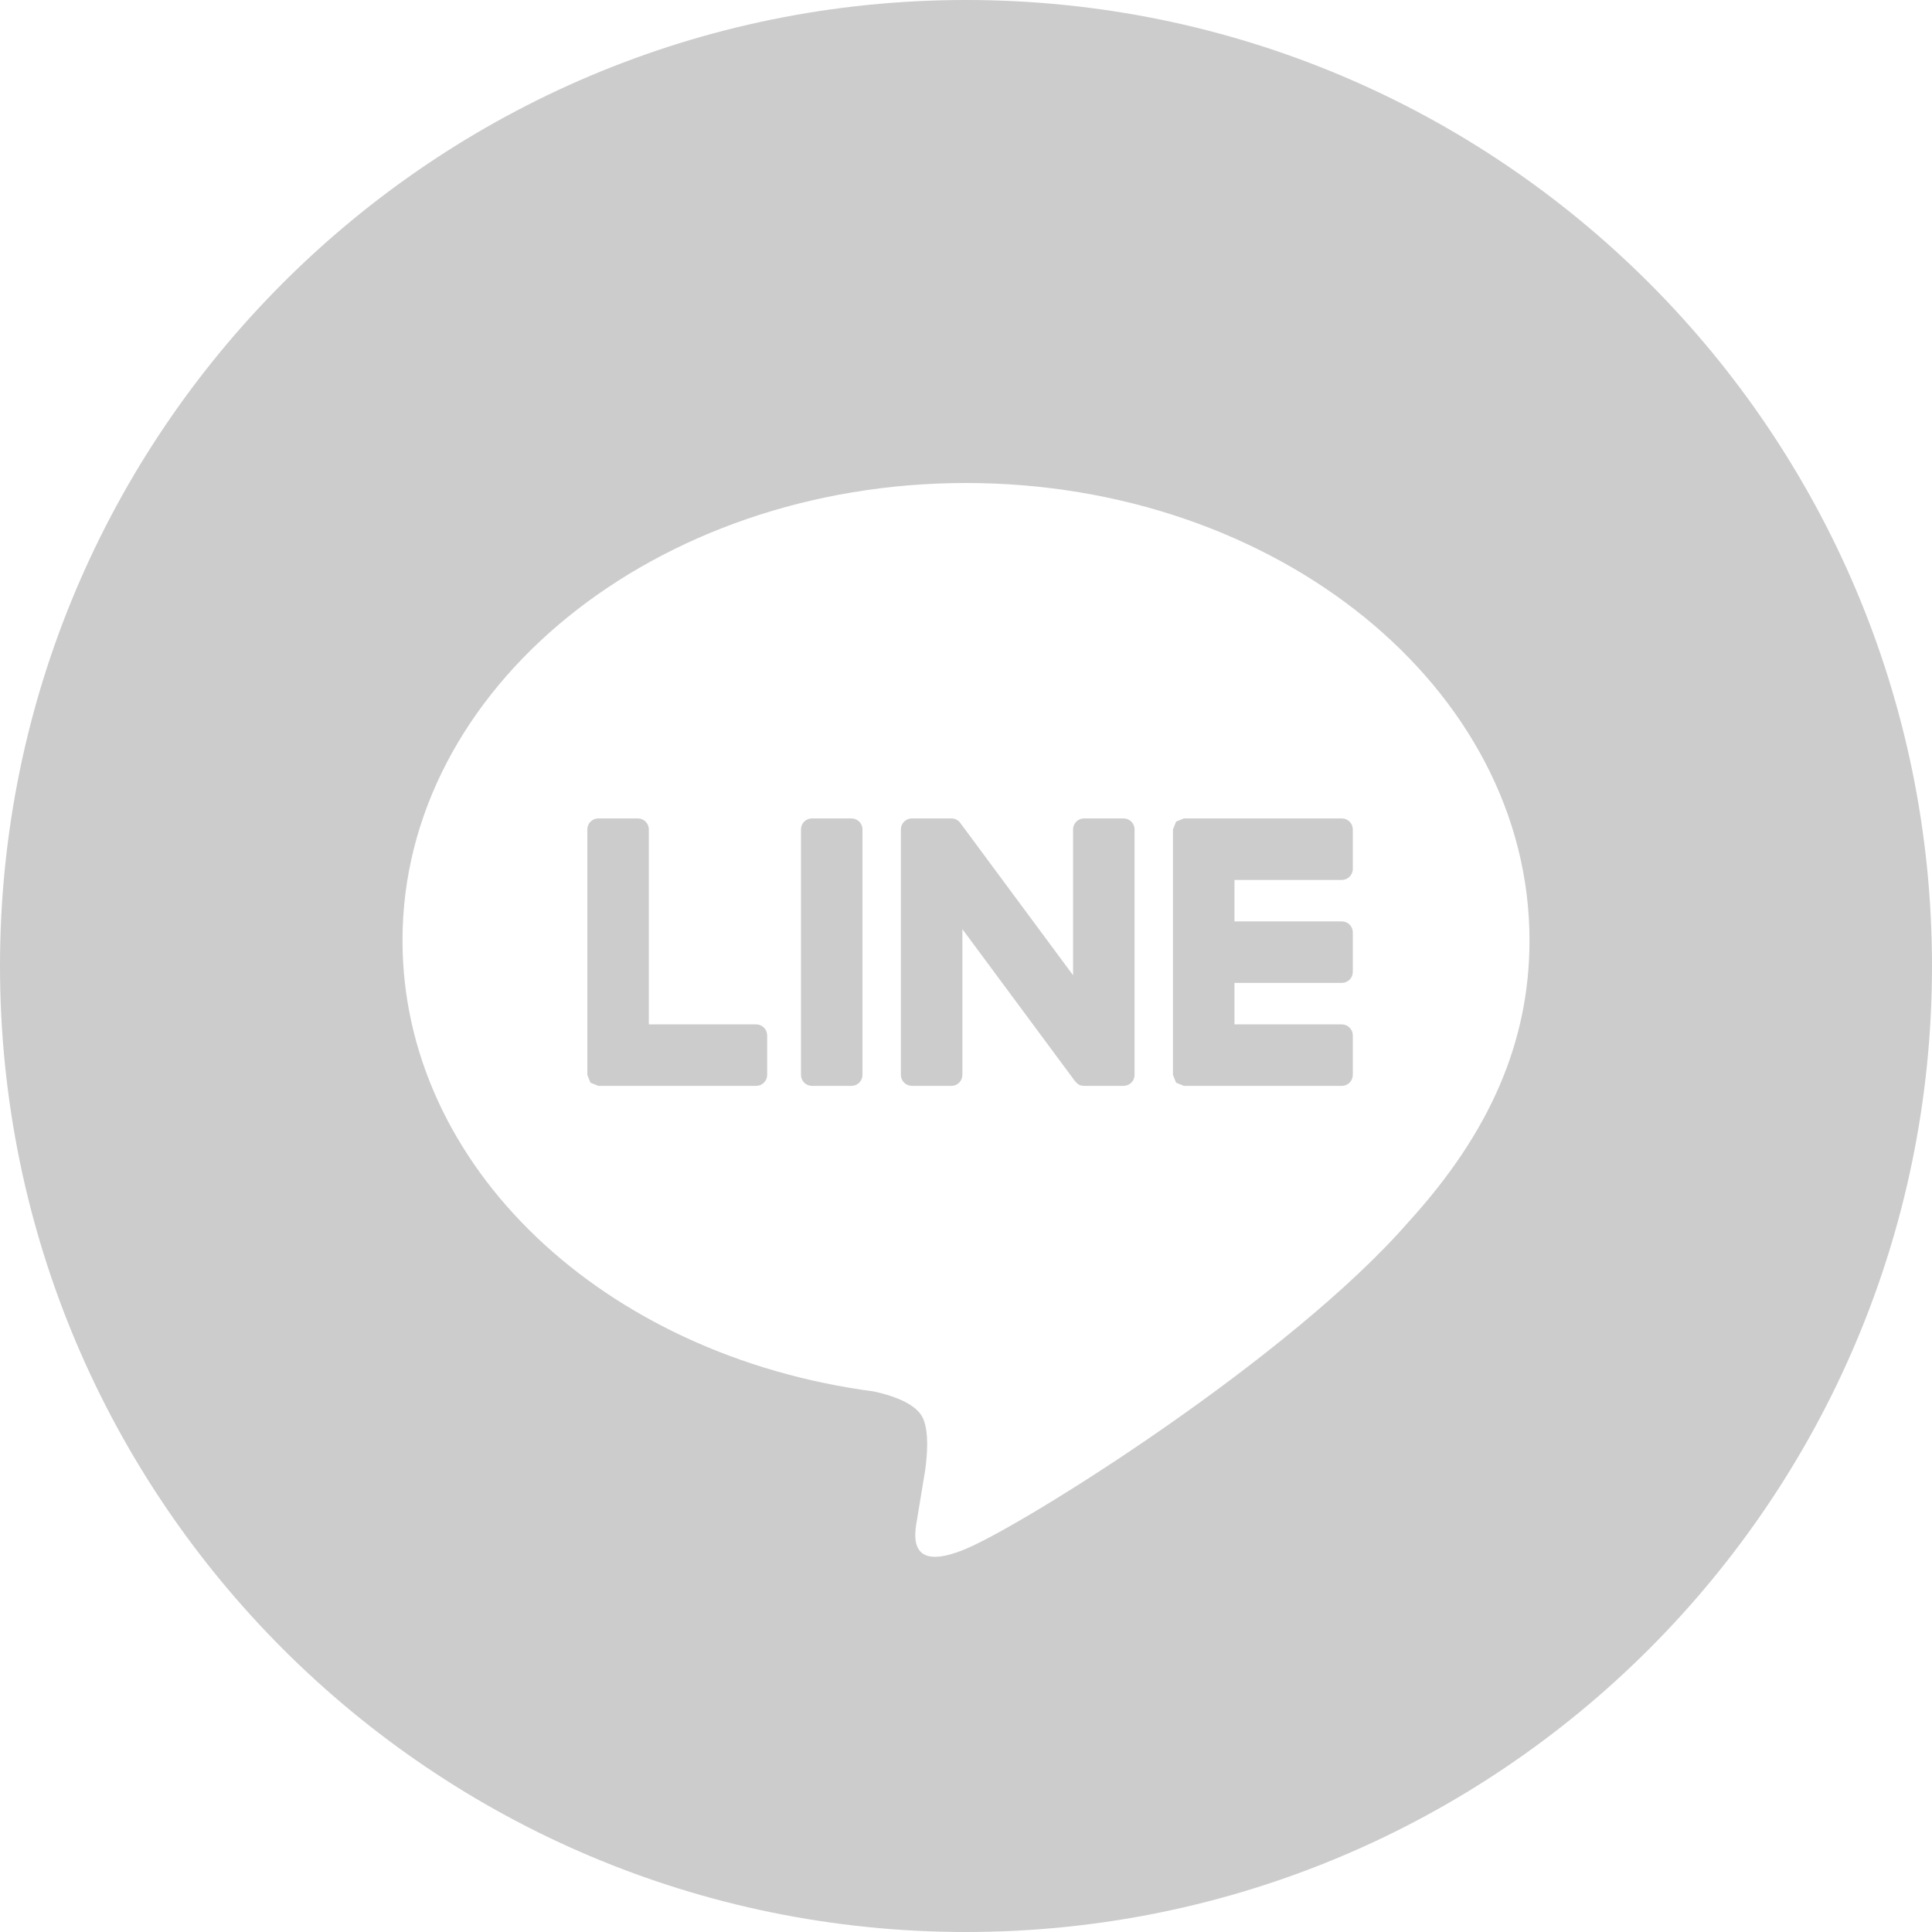 <svg xmlns="http://www.w3.org/2000/svg" fill="#cccccc" width="512" height="512" viewBox="0 0 24 24" fill-rule="evenodd" clip-rule="evenodd"><path d="M12 0c-6.626 0-12 5.372-12 12 0 6.627 5.374 12 12 12 6.627 0 12-5.373 12-12 0-6.628-5.373-12-12-12zm7 11.681c0-3.133-3.14-5.681-7-5.681s-7 2.548-7 5.681c0 2.808 2.49 5.159 5.854 5.604.228.049.538.15.617.345.071.177.046.454.022.633l-.099.599c-.031.177-.141.692.606.378.747-.315 4.031-2.374 5.5-4.064 1.014-1.113 1.5-2.242 1.5-3.495zm-9.606 1.808h-1.961l-.095-.038-.001-.001-.003-.003-.038-.094v-3.05c0-.075.061-.136.137-.136h.491c.075 0 .136.061.136.136v2.422h1.334c.075.001.136.062.136.137v.491c0 .075-.061.136-.136.136zm7.275 0h-1.962l-.094-.038-.004-.004-.038-.094v-3.05l.038-.094.004-.004.094-.038h1.962c.075 0 .136.061.136.136v.491c0 .076-.061.137-.136.137h-1.334v.515h1.334c.075 0 .136.061.136.137v.491c0 .075-.061.136-.136.136h-1.334v.515h1.334c.075.001.136.062.136.137v.491c0 .075-.061.136-.136.136zm-6.091 0h-.491c-.076 0-.137-.061-.137-.136v-3.05c0-.075.061-.136.137-.136h.491c.075 0 .136.061.136.136v3.05c0 .075-.061.136-.136.136zm1.241 0h-.491c-.075 0-.137-.061-.137-.136v-3.05c0-.075.062-.136.137-.136h.491l.012.001.013.001.007.002.013.004.005.001.012.006.011.006.007.005.014.011.009.01.01.013 1.398 1.888v-1.812c0-.075.061-.136.136-.136h.491c.076 0 .137.061.137.136v3.05c0 .075-.061.136-.137.136h-.491l-.035-.004-.002-.001-.013-.004-.007-.003-.01-.005-.008-.006-.002-.001-.034-.033-1.4-1.89v1.811c0 .075-.061.136-.136.136z"/></svg>